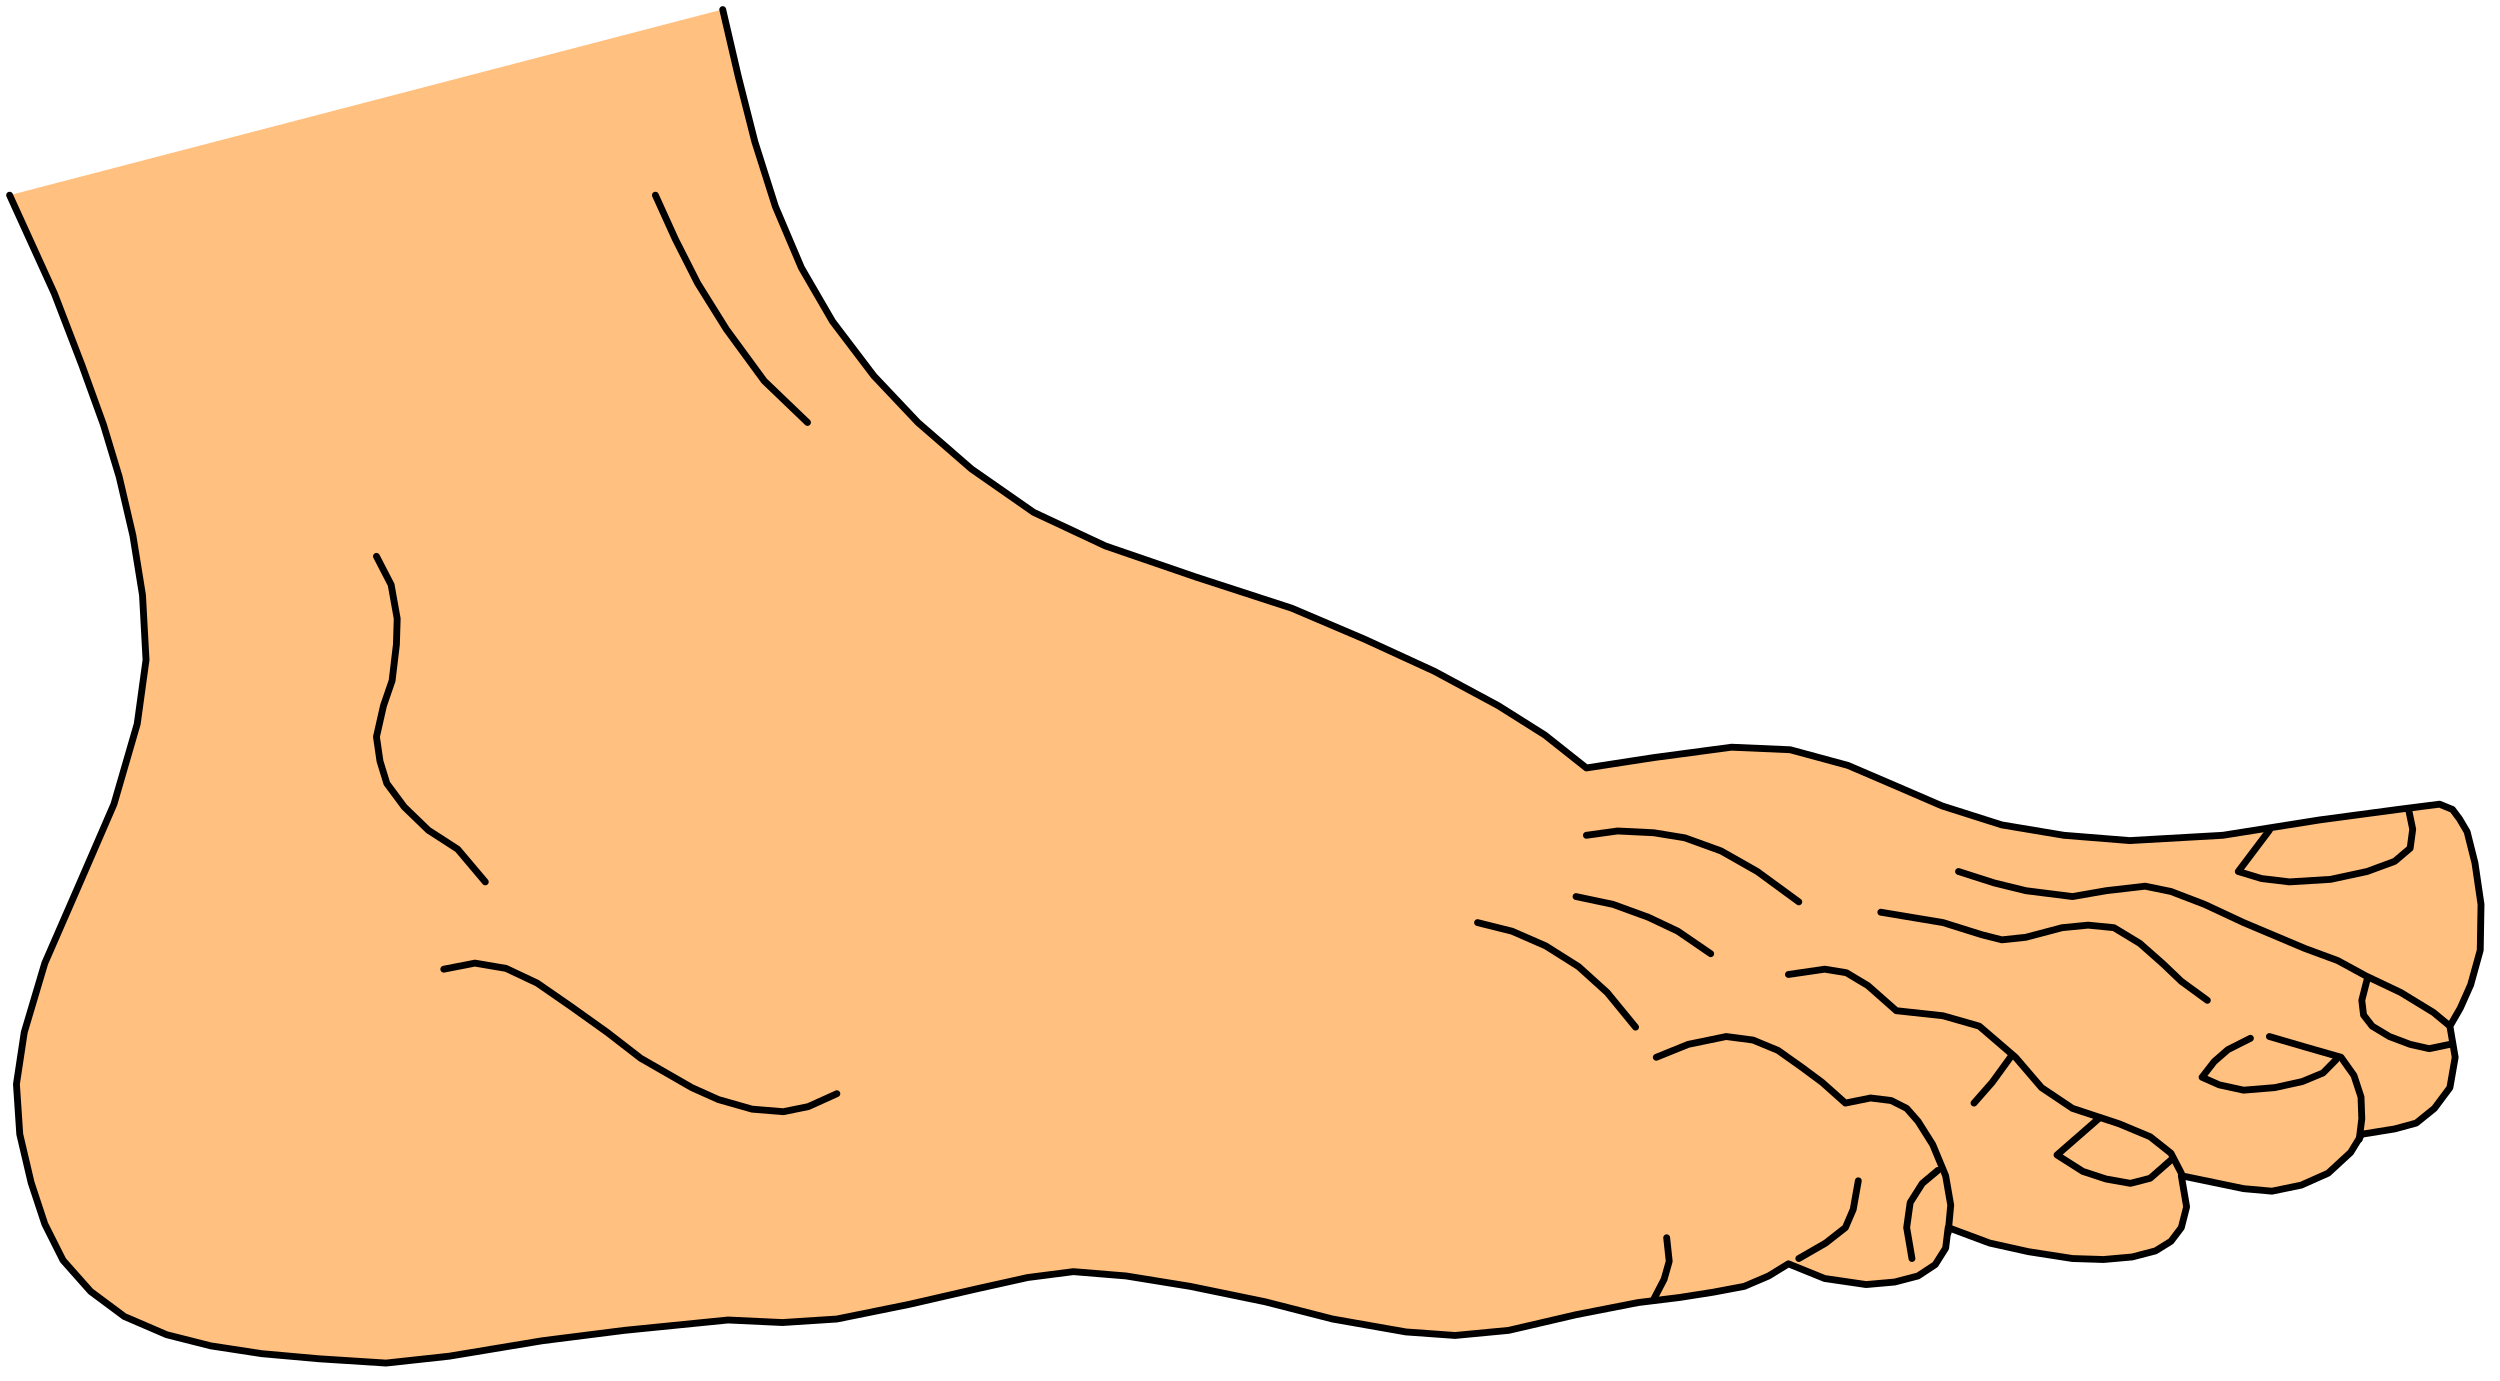 <?xml version="1.0" encoding="UTF-8" standalone="no"?>
<svg
   xmlns:ooo="http://xml.openoffice.org/svg/export"
   xmlns:dc="http://purl.org/dc/elements/1.1/"
   xmlns:cc="http://creativecommons.org/ns#"
   xmlns:rdf="http://www.w3.org/1999/02/22-rdf-syntax-ns#"
   xmlns:svg="http://www.w3.org/2000/svg"
   xmlns="http://www.w3.org/2000/svg"
   xmlns:sodipodi="http://sodipodi.sourceforge.net/DTD/sodipodi-0.dtd"
   xmlns:inkscape="http://www.inkscape.org/namespaces/inkscape"
   version="1.2"
   width="127.71mm"
   height="70.56mm"
   viewBox="0 0 12771 7056"
   preserveAspectRatio="xMidYMid"
   xml:space="preserve"
   id="svg106"
   sodipodi:docname="foot.svg"
   style="fill-rule:evenodd;stroke-width:28.222;stroke-linejoin:round"
   inkscape:version="0.92.5 (2060ec1f9f, 2020-04-08)"><sodipodi:namedview
   pagecolor="#ffffff"
   bordercolor="#666666"
   borderopacity="1"
   objecttolerance="10"
   gridtolerance="10"
   guidetolerance="10"
   inkscape:pageopacity="0"
   inkscape:pageshadow="2"
   inkscape:window-width="664"
   inkscape:window-height="487"
   id="namedview108"
   showgrid="false"
   inkscape:zoom="0.2102413"
   inkscape:cx="241.36063"
   inkscape:cy="133.34173"
   inkscape:window-x="0"
   inkscape:window-y="0"
   inkscape:window-maximized="0"
   inkscape:current-layer="svg106" />
 <defs
   class="ClipPathGroup"
   id="defs8">
  <clipPath
   id="presentation_clip_path"
   clipPathUnits="userSpaceOnUse">
   <rect
   x="0"
   y="0"
   width="21000"
   height="29700"
   id="rect2" />
  </clipPath>
  <clipPath
   id="presentation_clip_path_shrink"
   clipPathUnits="userSpaceOnUse">
   <rect
   x="21"
   y="29"
   width="20958"
   height="29641"
   id="rect5" />
  </clipPath>
 </defs>
 <defs
   class="TextShapeIndex"
   id="defs12">
  <g
   ooo:slide="id1"
   ooo:id-list="id3"
   id="g10" />
 </defs>
 <defs
   class="EmbeddedBulletChars"
   id="defs44">
  <g
   id="bullet-char-template-57356"
   transform="matrix(4.8828125e-4,0,0,-4.8828125e-4,0,0)">
   <path
   d="M 580,1141 1163,571 580,0 -4,571 Z"
   id="path14"
   inkscape:connector-curvature="0" />
  </g>
  <g
   id="bullet-char-template-57354"
   transform="matrix(4.8828125e-4,0,0,-4.8828125e-4,0,0)">
   <path
   d="M 8,1128 H 1137 V 0 H 8 Z"
   id="path17"
   inkscape:connector-curvature="0" />
  </g>
  <g
   id="bullet-char-template-10146"
   transform="matrix(4.8828125e-4,0,0,-4.8828125e-4,0,0)">
   <path
   d="M 174,0 602,739 174,1481 1456,739 Z M 1358,739 309,1346 659,739 Z"
   id="path20"
   inkscape:connector-curvature="0" />
  </g>
  <g
   id="bullet-char-template-10132"
   transform="matrix(4.8828125e-4,0,0,-4.8828125e-4,0,0)">
   <path
   d="M 2015,739 1276,0 H 717 l 543,543 H 174 v 393 h 1086 l -543,545 h 557 z"
   id="path23"
   inkscape:connector-curvature="0" />
  </g>
  <g
   id="bullet-char-template-10007"
   transform="matrix(4.8828125e-4,0,0,-4.8828125e-4,0,0)">
   <path
   d="m 0,-2 c -7,16 -16,29 -25,39 l 381,530 c -94,256 -141,385 -141,387 0,25 13,38 40,38 9,0 21,-2 34,-5 21,4 42,12 65,25 l 27,-13 111,-251 280,301 64,-25 24,25 c 21,-10 41,-24 62,-43 C 886,937 835,863 770,784 769,783 710,716 594,584 L 774,223 c 0,-27 -21,-55 -63,-84 l 16,-20 C 717,90 699,76 672,76 641,76 570,178 457,381 L 164,-76 c -22,-34 -53,-51 -92,-51 -42,0 -63,17 -64,51 -7,9 -10,24 -10,44 0,9 1,19 2,30 z"
   id="path26"
   inkscape:connector-curvature="0" />
  </g>
  <g
   id="bullet-char-template-10004"
   transform="matrix(4.8828125e-4,0,0,-4.8828125e-4,0,0)">
   <path
   d="M 285,-33 C 182,-33 111,30 74,156 52,228 41,333 41,471 c 0,78 14,145 41,201 34,71 87,106 158,106 53,0 88,-31 106,-94 l 23,-176 c 8,-64 28,-97 59,-98 l 735,706 c 11,11 33,17 66,17 42,0 63,-15 63,-46 V 965 c 0,-36 -10,-64 -30,-84 L 442,47 C 390,-6 338,-33 285,-33 Z"
   id="path29"
   inkscape:connector-curvature="0" />
  </g>
  <g
   id="bullet-char-template-9679"
   transform="matrix(4.8828125e-4,0,0,-4.8828125e-4,0,0)">
   <path
   d="M 813,0 C 632,0 489,54 383,161 276,268 223,411 223,592 c 0,181 53,324 160,431 106,107 249,161 430,161 179,0 323,-54 432,-161 108,-107 162,-251 162,-431 0,-180 -54,-324 -162,-431 C 1136,54 992,0 813,0 Z"
   id="path32"
   inkscape:connector-curvature="0" />
  </g>
  <g
   id="bullet-char-template-8226"
   transform="matrix(4.8828125e-4,0,0,-4.8828125e-4,0,0)">
   <path
   d="m 346,457 c -73,0 -137,26 -191,78 -54,51 -81,114 -81,188 0,73 27,136 81,188 54,52 118,78 191,78 73,0 134,-26 185,-79 51,-51 77,-114 77,-187 0,-75 -25,-137 -76,-188 -50,-52 -112,-78 -186,-78 z"
   id="path35"
   inkscape:connector-curvature="0" />
  </g>
  <g
   id="bullet-char-template-8211"
   transform="matrix(4.8828125e-4,0,0,-4.8828125e-4,0,0)">
   <path
   d="M -4,459 H 1135 V 606 H -4 Z"
   id="path38"
   inkscape:connector-curvature="0" />
  </g>
  <g
   id="bullet-char-template-61548"
   transform="matrix(4.8828125e-4,0,0,-4.8828125e-4,0,0)">
   <path
   d="m 173,740 c 0,163 58,303 173,419 116,115 255,173 419,173 163,0 302,-58 418,-173 116,-116 174,-256 174,-419 0,-163 -58,-303 -174,-418 C 1067,206 928,148 765,148 601,148 462,206 346,322 231,437 173,577 173,740 Z"
   id="path41"
   inkscape:connector-curvature="0" />
  </g>
 </defs>
 <g
   id="g49"
   transform="translate(-4114,-11322)">
  <g
   id="id2"
   class="Master_Slide">
   <g
   id="bg-id2"
   class="Background" />
   <g
   id="bo-id2"
   class="BackgroundObjects" />
  </g>
 </g>
 <g
   class="SlideGroup"
   id="g104"
   transform="translate(-4114,-11322)">
  <g
   id="g102">
   <g
   id="container-id1">
    <g
   id="id1"
   class="Slide"
   clip-path="url(#presentation_clip_path)">
     <g
   class="Page"
   id="g98">
      <g
   class="Graphic"
   id="g96">
       <g
   id="id3">
        <rect
   class="BoundingBox"
   x="4114"
   y="11322"
   width="12771"
   height="7056"
   id="rect51"
   style="fill:none;stroke:none" />
        <path
   d="m 7802,11371 79,344 84,331 106,331 132,313 159,274 212,273 225,238 273,239 318,220 366,172 463,159 490,159 371,159 357,163 326,177 239,150 211,168 344,-53 397,-53 300,13 296,79 243,106 233,102 305,97 317,53 336,26 476,-26 499,-80 397,-53 211,-26 67,26 35,49 40,66 39,159 31,212 -4,234 -49,176 -53,119 -53,89 27,158 -27,155 -79,106 -93,75 -110,31 -168,26 -57,93 -115,106 -136,61 -150,31 -146,-13 -318,-66 27,159 -27,106 -53,70 -79,49 -119,31 -146,13 -158,-4 -225,-36 -199,-44 -212,-79 -13,106 -53,83 -88,58 -119,31 -146,13 -207,-31 -185,-75 -102,62 -123,53 -159,31 -172,26 -212,27 -318,61 -344,80 -273,26 -252,-17 -375,-67 -344,-88 -384,-79 -326,-53 -269,-22 -234,31 -260,57 -344,79 -371,75 -278,18 -278,-13 -525,53 -419,53 -476,79 -322,36 -344,-23 -291,-26 -261,-40 -225,-57 -216,-93 -172,-128 -141,-159 -93,-185 -70,-212 -58,-247 -17,-256 40,-265 105,-348 181,-415 172,-397 119,-411 45,-326 -18,-331 -49,-305 -70,-300 -80,-264 -110,-305 -141,-362 -229,-503 z"
   id="path53"
   inkscape:connector-curvature="0"
   style="fill:#ffc080;stroke:none" />
        <path
   d="m 7806,11371 80,344 84,331 105,331 133,313 159,274 211,278 225,238 274,238 317,221 367,172 463,159 489,159 371,158 357,164 327,176 238,150 212,168 344,-53 397,-53 300,13 295,80 247,106 234,101 305,97 317,53 336,27 476,-27 498,-79 397,-53 212,-27 66,27 36,48 39,66 40,159 31,212 -4,234 -49,177 -53,119 -53,92 27,159 -27,155 -79,106 -93,75 -110,30 -168,27 -57,93 -115,106 -137,61 -150,31 -145,-13 -318,-66 27,159 -27,106 -53,70 -79,49 -119,31 -146,13 -159,-5 -225,-35 -198,-44 -212,-79 -13,105 -53,84 -88,58 -119,31 -146,13 -212,-31 -185,-75 -101,62 -124,53 -159,30 -172,27 -212,26 -317,62 -344,80 -274,26 -251,-18 -375,-66 -344,-88 -384,-79 -327,-53 -269,-22 -233,30 -261,58 -344,79 -370,75 -278,18 -278,-13 -530,53 -419,53 -476,79 -322,35 -344,-22 -291,-26 -261,-40 -225,-57 -216,-93 -172,-128 -141,-159 -93,-185 -70,-212 -58,-247 -17,-256 40,-265 105,-353 181,-415 172,-397 119,-410 45,-327 -18,-331 -49,-304 -70,-300 -80,-265 -110,-304 -141,-367 -229,-503"
   id="path55"
   inkscape:connector-curvature="0"
   style="fill:none;stroke:#000000;stroke-width:35;stroke-linecap:round;stroke-linejoin:round" />
        <path
   d="m 11662,16035 176,44 172,75 168,106 146,132 145,177"
   id="path57"
   inkscape:connector-curvature="0"
   style="fill:none;stroke:#000000;stroke-width:35;stroke-linecap:round;stroke-linejoin:round" />
        <path
   d="m 12165,15902 189,40 181,66 150,71 168,115"
   id="path59"
   inkscape:connector-curvature="0"
   style="fill:none;stroke:#000000;stroke-width:35;stroke-linecap:round;stroke-linejoin:round" />
        <path
   d="m 12218,15589 159,-22 185,9 159,26 185,67 185,105 212,155"
   id="path61"
   inkscape:connector-curvature="0"
   style="fill:none;stroke:#000000;stroke-width:35;stroke-linecap:round;stroke-linejoin:round" />
        <path
   d="m 7462,12319 102,225 114,225 146,234 194,265 221,212"
   id="path63"
   inkscape:connector-curvature="0"
   style="fill:none;stroke:#000000;stroke-width:35;stroke-linecap:round;stroke-linejoin:round" />
        <path
   d="m 6037,14164 75,145 31,173 -4,132 -22,185 -44,128 -36,159 18,124 35,114 89,120 123,119 150,97 141,167"
   id="path65"
   inkscape:connector-curvature="0"
   style="fill:none;stroke:#000000;stroke-width:35;stroke-linecap:round;stroke-linejoin:round" />
        <path
   d="m 6381,16273 159,-31 159,27 159,75 172,119 185,132 172,133 261,150 136,61 172,49 159,13 128,-26 146,-66"
   id="path67"
   inkscape:connector-curvature="0"
   style="fill:none;stroke:#000000;stroke-width:35;stroke-linecap:round;stroke-linejoin:round" />
        <path
   d="m 14119,15774 181,58 163,40 238,30 172,-30 199,-23 132,27 172,66 199,93 313,132 168,62 145,79 177,84 167,102 80,66"
   id="path69"
   inkscape:connector-curvature="0"
   style="fill:none;stroke:#000000;stroke-width:35;stroke-linecap:round;stroke-linejoin:round" />
        <path
   d="m 13722,15982 318,53 198,62 102,26 123,-13 185,-49 133,-13 132,13 132,80 120,106 92,88 133,97"
   id="path71"
   inkscape:connector-curvature="0"
   style="fill:none;stroke:#000000;stroke-width:35;stroke-linecap:round;stroke-linejoin:round" />
        <path
   d="m 13250,16300 185,-27 111,18 110,66 145,128 239,26 185,53 185,159 133,155 158,106 239,79 158,66 106,84 53,102"
   id="path73"
   inkscape:connector-curvature="0"
   style="fill:none;stroke:#000000;stroke-width:35;stroke-linecap:round;stroke-linejoin:round" />
        <path
   d="m 12575,16723 163,-66 194,-40 137,18 128,53 124,88 101,75 119,106 128,-26 106,13 79,40 58,66 75,119 66,159 26,150 -13,141"
   id="path75"
   inkscape:connector-curvature="0"
   style="fill:none;stroke:#000000;stroke-width:35;stroke-linecap:round;stroke-linejoin:round" />
        <path
   d="m 13607,17354 -26,146 -40,93 -101,79 -137,79"
   id="path77"
   inkscape:connector-curvature="0"
   style="fill:none;stroke:#000000;stroke-width:35;stroke-linecap:round;stroke-linejoin:round" />
        <path
   d="m 12628,17645 13,120 -26,92 -53,102"
   id="path79"
   inkscape:connector-curvature="0"
   style="fill:none;stroke:#000000;stroke-width:35;stroke-linecap:round;stroke-linejoin:round" />
        <path
   d="m 14384,16723 -93,128 -93,106"
   id="path81"
   inkscape:connector-curvature="0"
   style="fill:none;stroke:#000000;stroke-width:35;stroke-linecap:round;stroke-linejoin:round" />
        <path
   d="m 15707,15563 -159,211 119,36 142,17 211,-13 186,-40 141,-52 79,-67 13,-97 -22,-106"
   id="path83"
   inkscape:connector-curvature="0"
   style="fill:none;stroke:#000000;stroke-width:35;stroke-linecap:round;stroke-linejoin:round" />
        <path
   d="m 15707,16617 181,53 185,53 66,93 36,110 4,111 -13,105"
   id="path85"
   inkscape:connector-curvature="0"
   style="fill:none;stroke:#000000;stroke-width:35;stroke-linecap:round;stroke-linejoin:round" />
        <path
   d="m 16047,16736 -66,67 -106,44 -141,31 -159,13 -124,-27 -88,-39 62,-80 70,-61 115,-58"
   id="path87"
   inkscape:connector-curvature="0"
   style="fill:none;stroke:#000000;stroke-width:35;stroke-linecap:round;stroke-linejoin:round" />
        <path
   d="m 14834,17037 -212,185 132,84 119,39 124,22 101,-26 106,-93"
   id="path89"
   inkscape:connector-curvature="0"
   style="fill:none;stroke:#000000;stroke-width:35;stroke-linecap:round;stroke-linejoin:round" />
        <path
   d="m 14013,17301 -79,66 -62,98 -18,128 27,158"
   id="path91"
   inkscape:connector-curvature="0"
   style="fill:none;stroke:#000000;stroke-width:35;stroke-linecap:round;stroke-linejoin:round" />
        <path
   d="m 16206,16326 -27,106 9,75 44,57 88,53 106,40 97,22 106,-22"
   id="path93"
   inkscape:connector-curvature="0"
   style="fill:none;stroke:#000000;stroke-width:35;stroke-linecap:round;stroke-linejoin:round" />
       </g>
      </g>
     </g>
    </g>
   </g>
  </g>
 </g>
</svg>